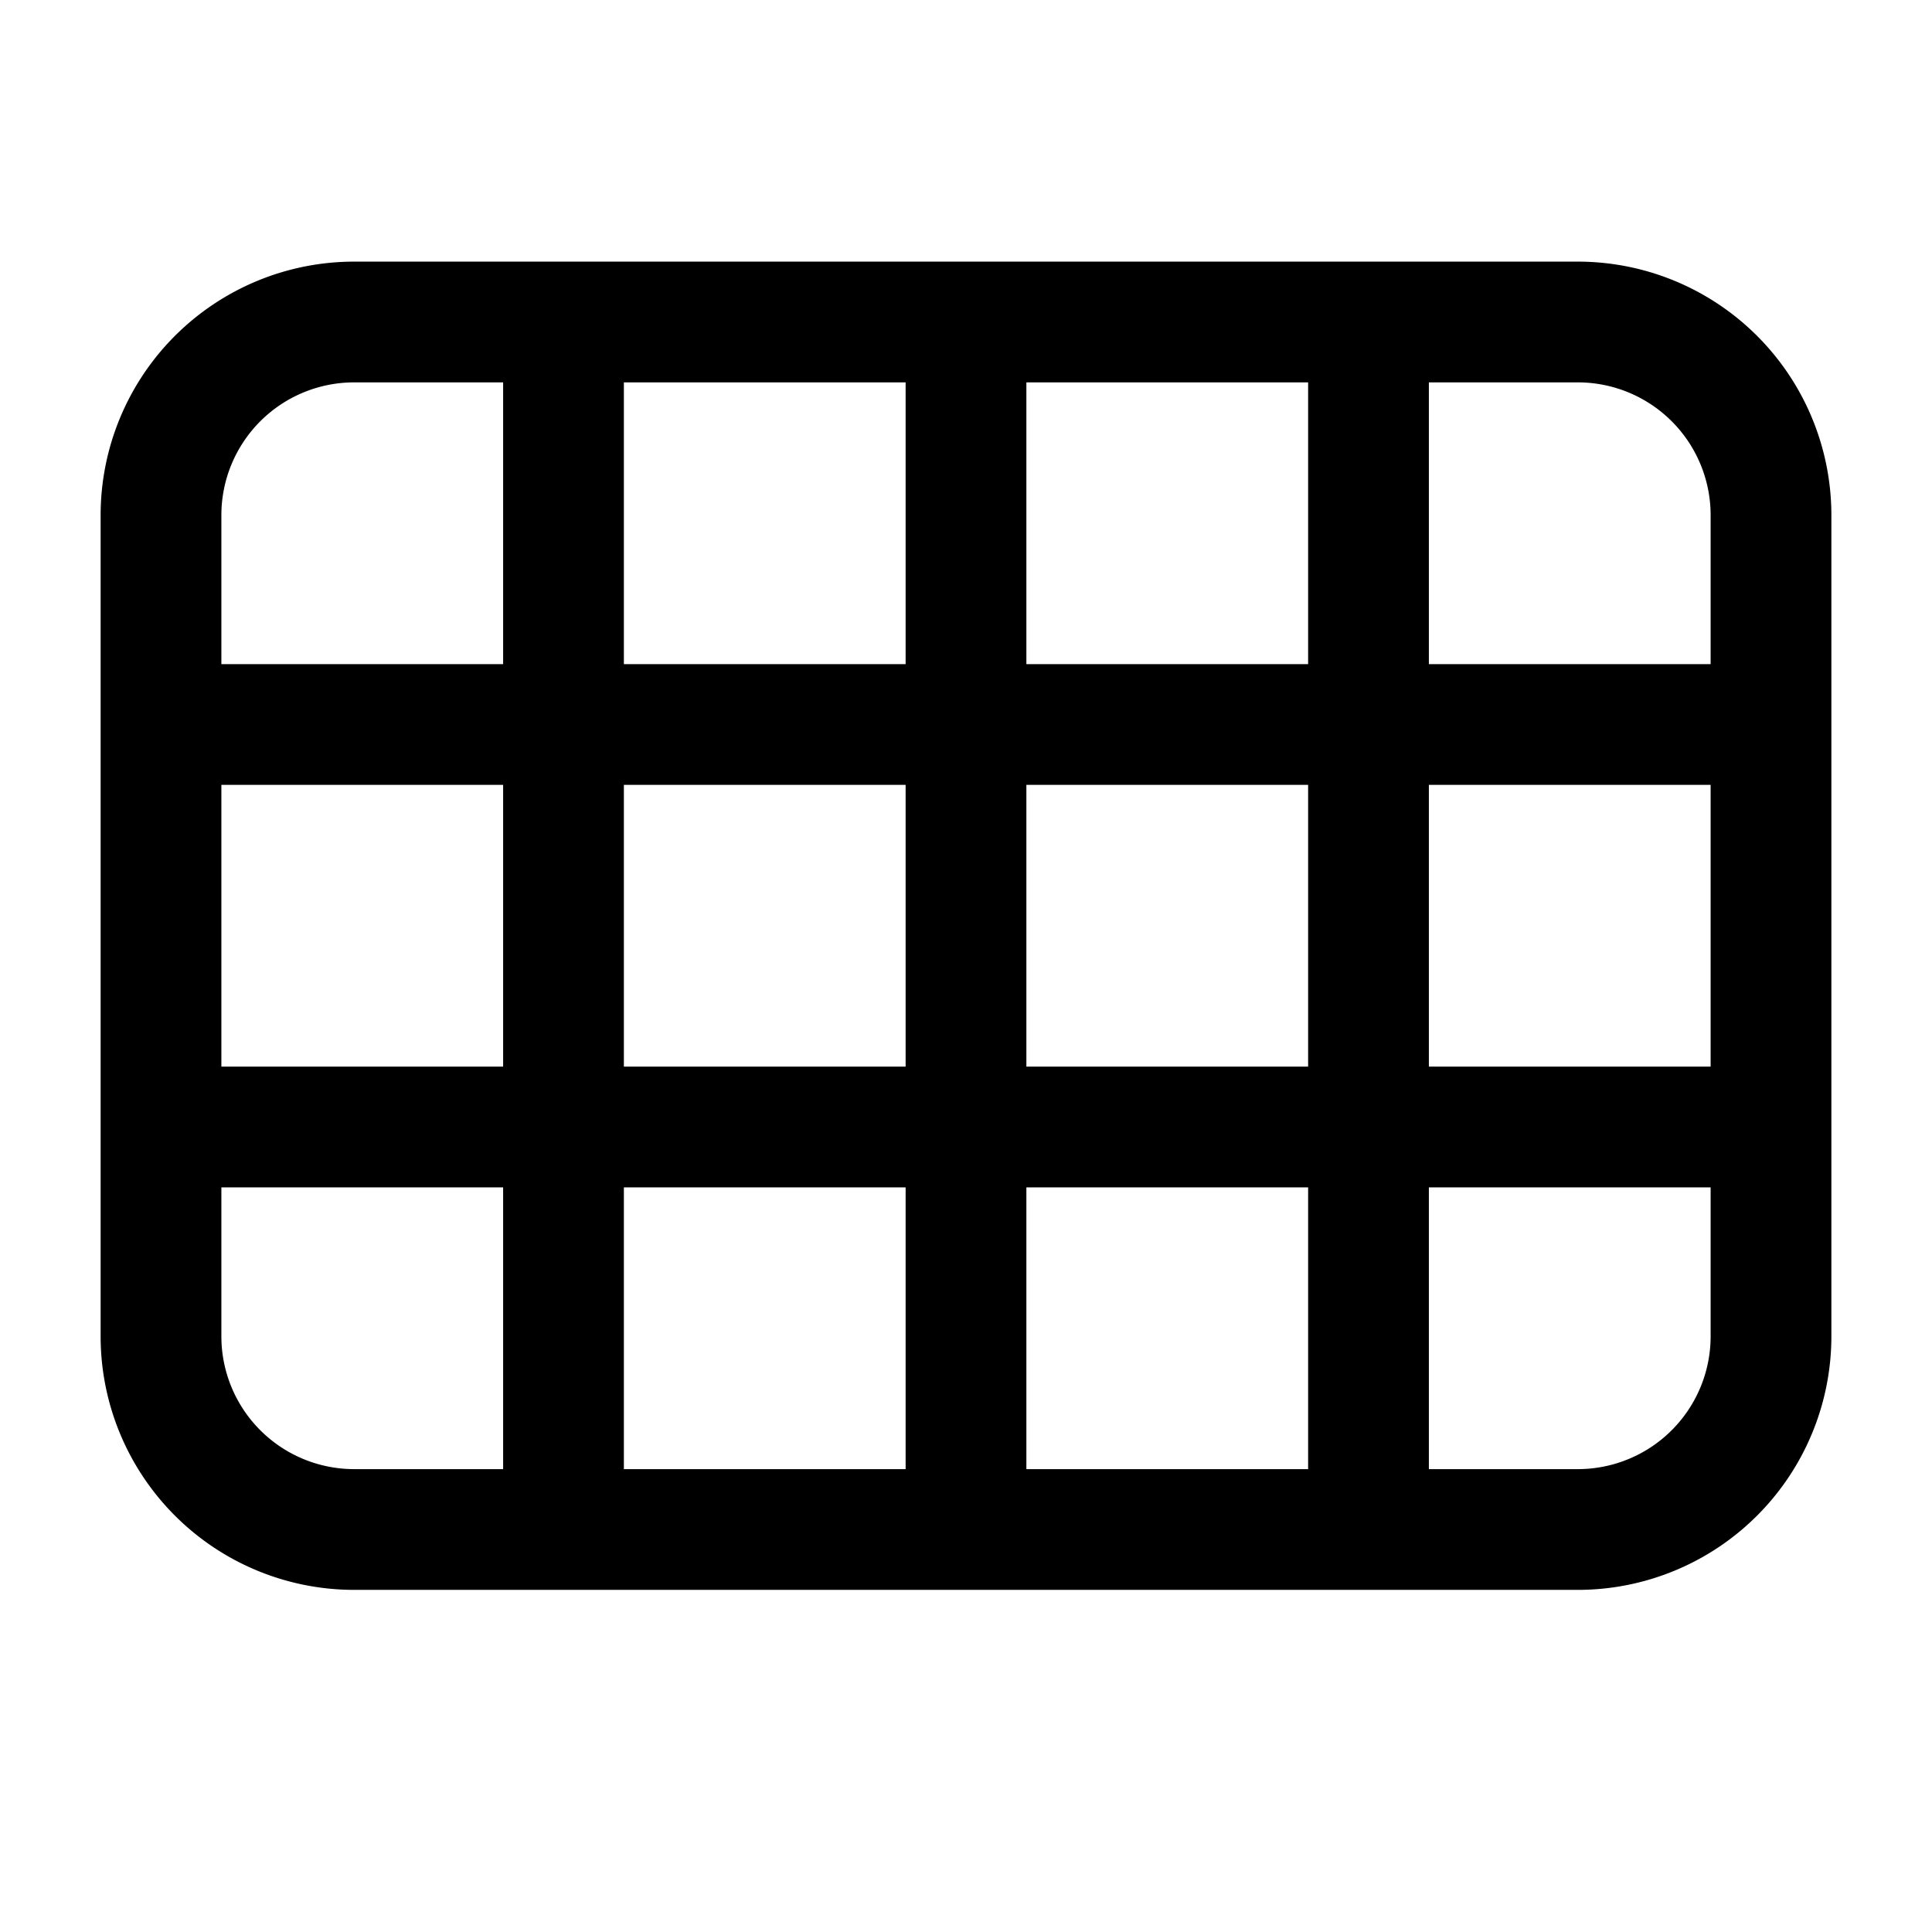 <svg xmlns="http://www.w3.org/2000/svg" width="24" height="24" fill="none" viewBox="0 0 24 24"><path stroke="#000" stroke-linecap="round" stroke-linejoin="round" stroke-miterlimit="10" stroke-width="1.5" d="M7 19V4m5 15V4m5 15V4M2 9h20M2 14h20M4.4 4h15.2A2.4 2.4 0 0 1 22 6.4v10.2a2.4 2.4 0 0 1-2.4 2.4H4.4A2.4 2.4 0 0 1 2 16.6V6.4A2.4 2.4 0 0 1 4.4 4"/></svg>